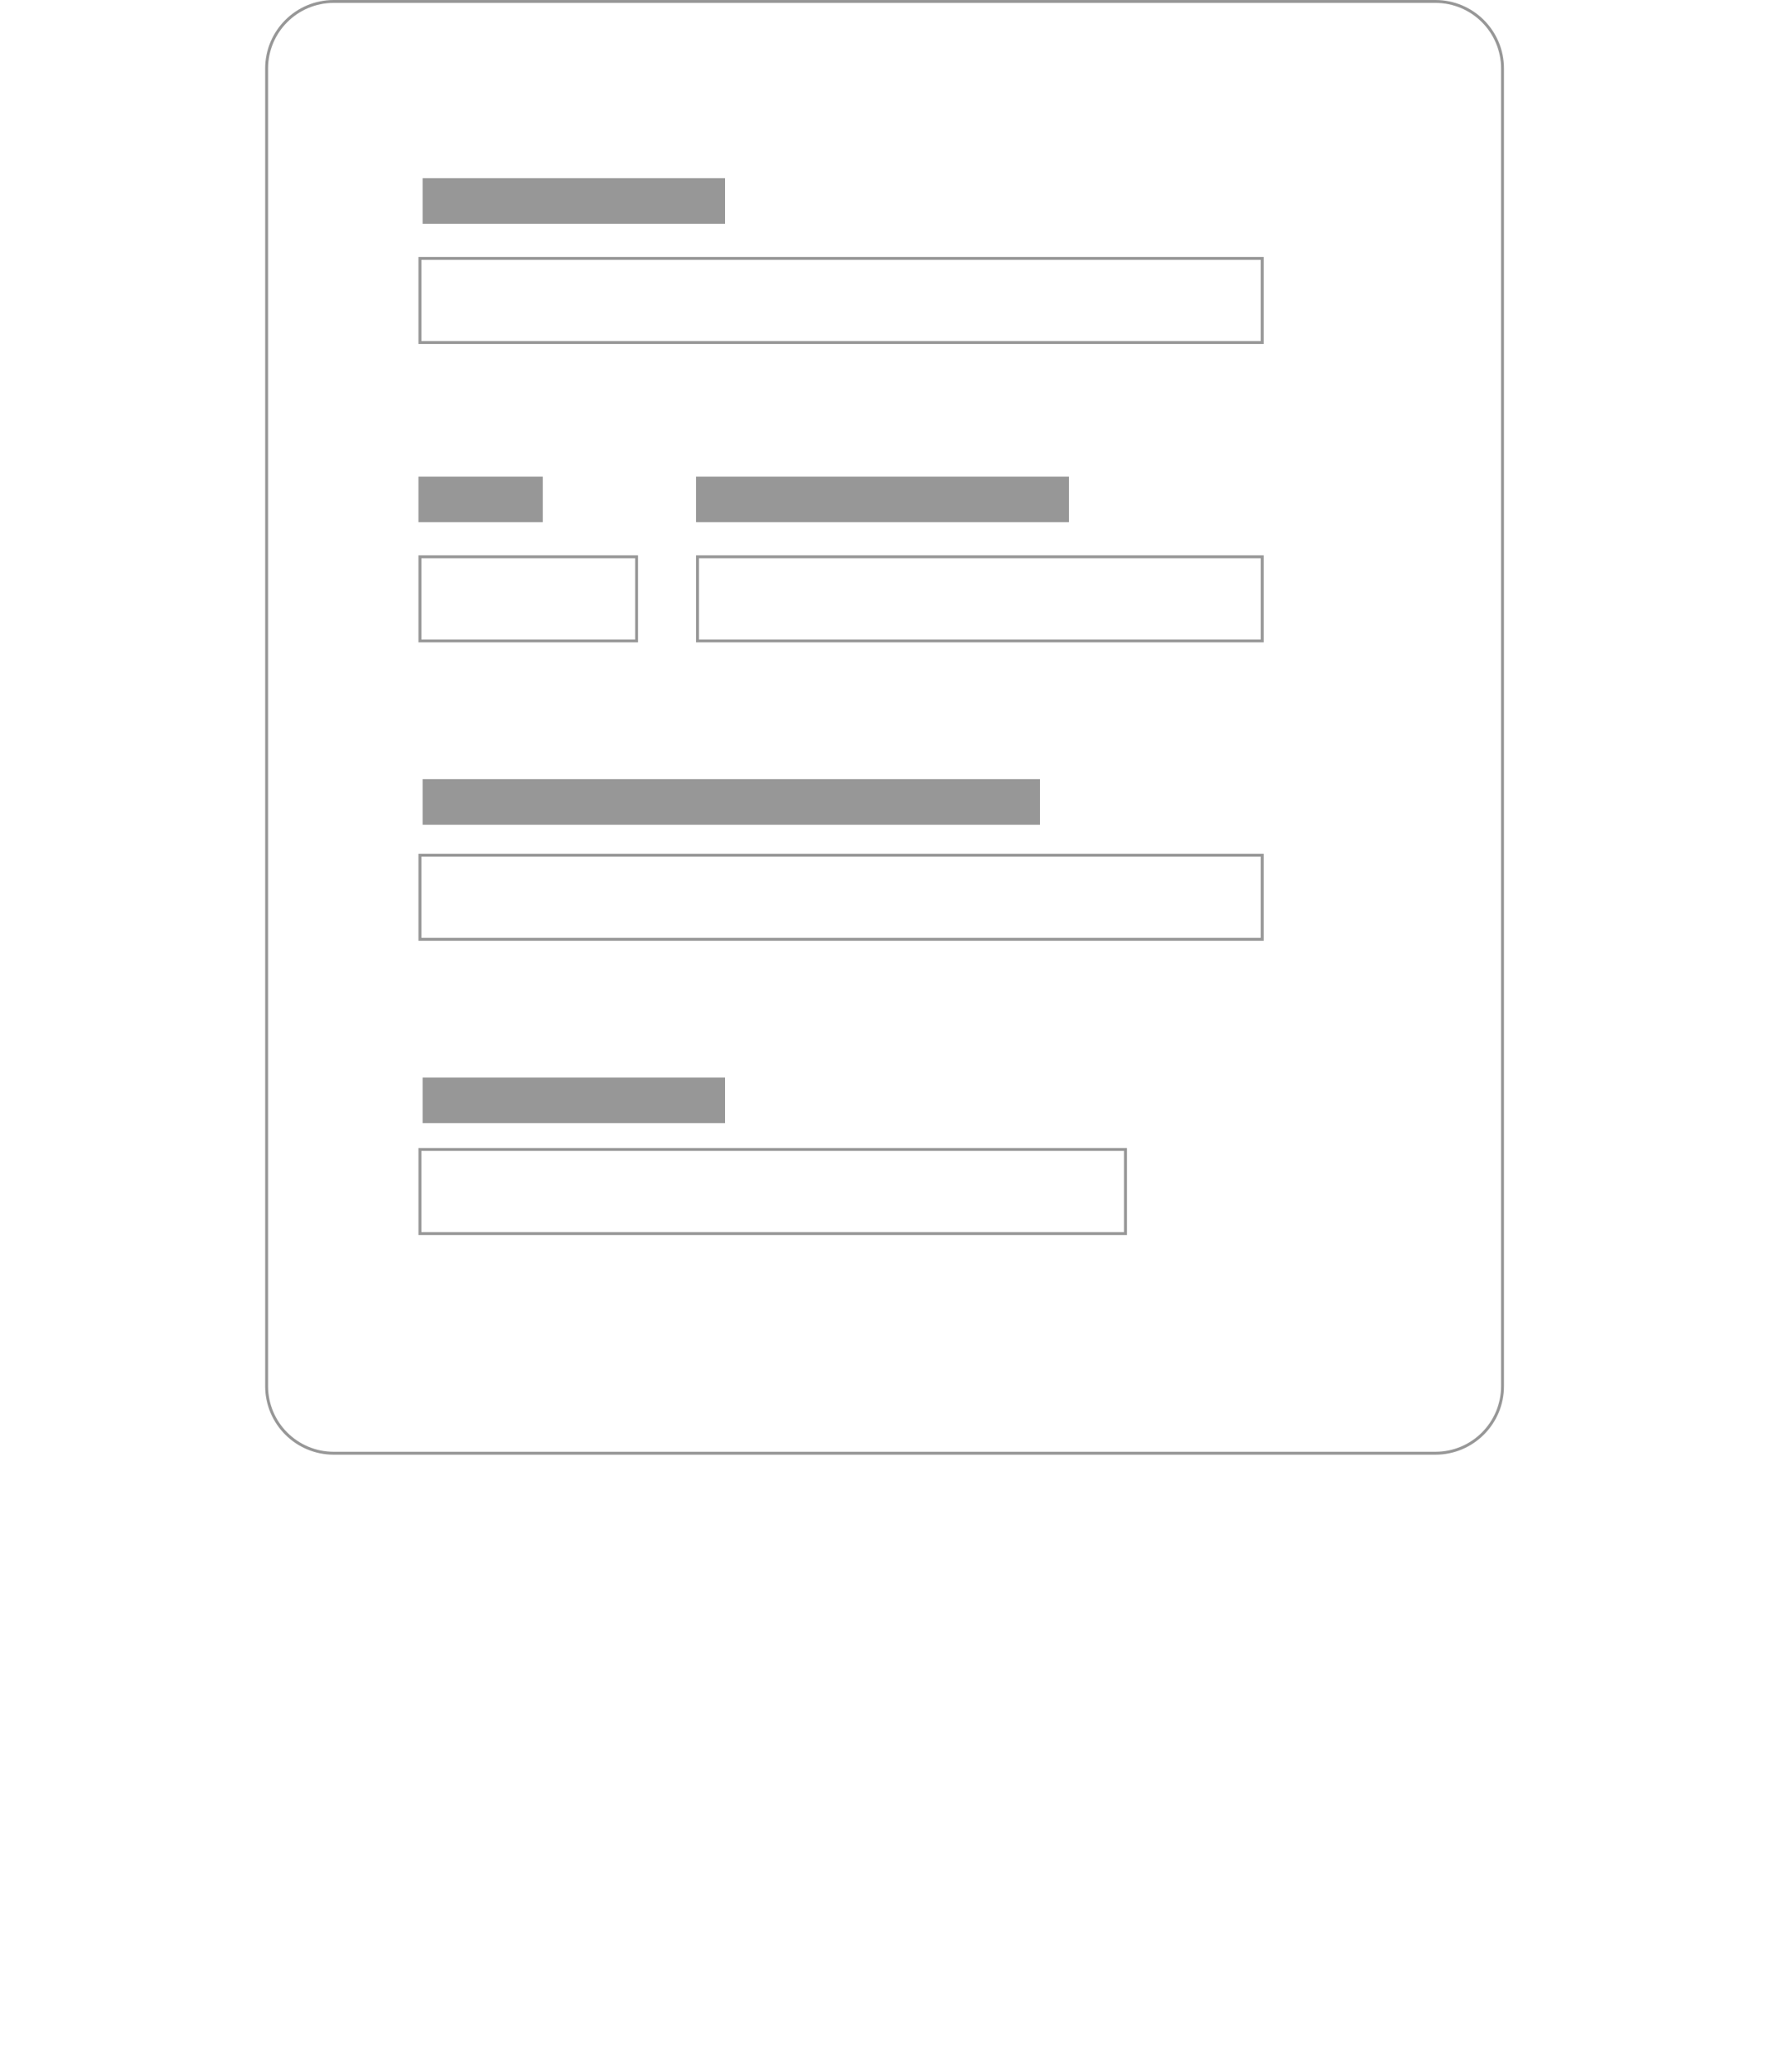 <?xml version="1.0" encoding="UTF-8"?>
<svg width="426px" height="500px" viewBox="0 0 426 500" version="1.1" xmlns="http://www.w3.org/2000/svg" xmlns:xlink="http://www.w3.org/1999/xlink">
    <title>Artboard Copy 7</title>
    <g id="Artboard-Copy-7" stroke="none" stroke-width="1" fill="none" fill-rule="evenodd">
        <g id="Group-Copy" transform="translate(64, 0)" fill="#979797" fill-rule="nonzero">
            <path d="M282.467,0 L16.533,0 C7.402,0 0,7.401 0,16.53 L0,334.47 C0,343.599 7.402,351 16.533,351 L282.467,351 C291.598,351 299,343.599 299,334.47 L299,16.53 C299,7.401 291.598,0 282.467,0 Z M16.533,0.703 L282.467,0.703 C291.209,0.703 298.296,7.789 298.296,16.53 L298.296,334.47 C298.296,343.211 291.209,350.297 282.467,350.297 L16.533,350.297 C7.791,350.297 0.704,343.211 0.704,334.47 L0.704,16.53 C0.704,7.789 7.791,0.703 16.533,0.703 Z" id="BG"></path>
            <path d="M241,62 L37,62 L37,83 L241,83 L241,62 Z M240.294,62.7 L240.294,82.3 L37.706,82.3 L37.706,62.7 L240.294,62.7 Z" id="Rectangle"></path>
            <path d="M90,134 L37,134 L37,155 L90,155 L90,134 Z M89.293,134.7 L89.293,154.3 L37.707,154.3 L37.707,134.7 L89.293,134.7 Z" id="Rectangle-Copy-2"></path>
            <path d="M241,134 L104,134 L104,155 L241,155 L241,134 Z M240.297,134.7 L240.297,154.3 L104.703,154.3 L104.703,134.7 L240.297,134.7 Z" id="Rectangle-Copy-8"></path>
            <polygon id="Rectangle-Copy" points="111 43 38 43 38 54 111 54"></polygon>
            <polygon id="Rectangle-Copy-3" points="67 115 37 115 37 126 67 126"></polygon>
            <polygon id="Rectangle-Copy-9" points="194 115 104 115 104 126 194 126"></polygon>
            <path d="M241,206 L37,206 L37,227 L241,227 L241,206 Z M240.294,206.7 L240.294,226.3 L37.706,226.3 L37.706,206.7 L240.294,206.7 Z" id="Rectangle-Copy-5"></path>
            <polygon id="Rectangle-Copy-4" points="187 188 38 188 38 199 187 199"></polygon>
            <path d="M208,277 L37,277 L37,298 L208,298 L208,277 Z M207.296,277.7 L207.296,297.3 L37.704,297.3 L37.704,277.7 L207.296,277.7 Z" id="Rectangle-Copy-7"></path>
            <polygon id="Rectangle-Copy-6" points="111 260 38 260 38 271 111 271"></polygon>
        </g>
    </g>
</svg>
